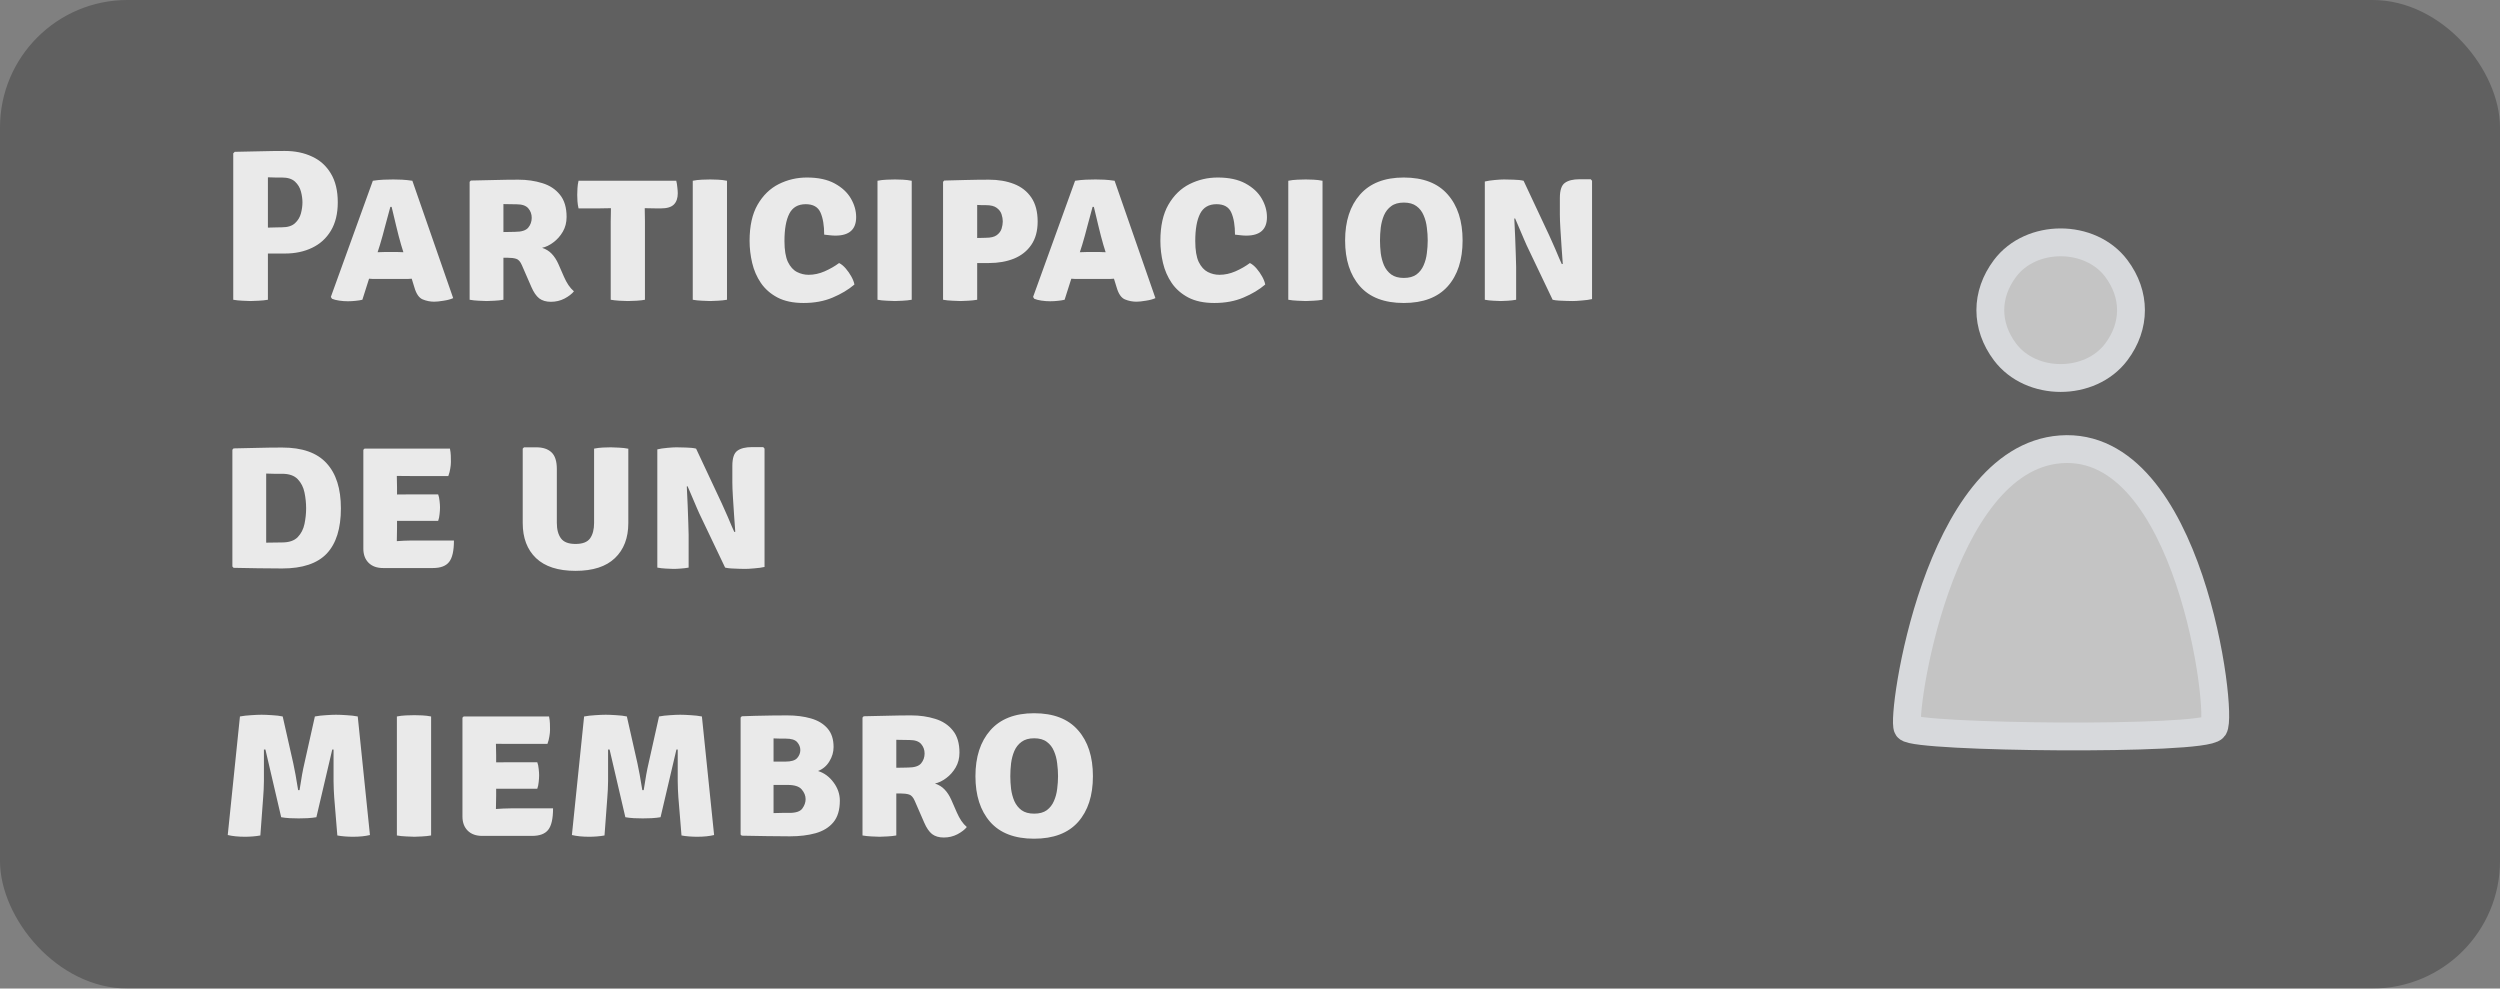 <svg width="392" height="155" viewBox="0 0 392 155" fill="none" xmlns="http://www.w3.org/2000/svg">
<rect x="0" y="0" width="392" height="155" fill="#808080" stroke="none"/>
<rect width="392" height="155" rx="20" fill="black" fill-opacity="0.25"/>
<path d="M52.962 31.729C52.962 33.501 52.6 34.985 51.878 36.182C51.167 37.367 50.185 38.258 48.932 38.857C47.691 39.455 46.269 39.754 44.666 39.754H42.008V47C41.556 47.079 41.077 47.13 40.569 47.152C40.072 47.186 39.643 47.203 39.282 47.203C38.955 47.203 38.532 47.186 38.012 47.152C37.493 47.13 37.014 47.079 36.573 47V24.043L36.81 23.806C38.255 23.772 39.604 23.744 40.857 23.721C42.121 23.687 43.391 23.67 44.666 23.67C46.269 23.67 47.691 23.964 48.932 24.551C50.185 25.126 51.167 26.012 51.878 27.209C52.6 28.394 52.962 29.901 52.962 31.729ZM42.008 27.801V35.691C42.482 35.679 42.922 35.668 43.328 35.657C43.746 35.646 44.039 35.64 44.209 35.64C45.112 35.64 45.795 35.425 46.257 34.997C46.72 34.568 47.031 34.054 47.188 33.456C47.346 32.846 47.425 32.271 47.425 31.729C47.425 31.199 47.346 30.634 47.188 30.036C47.031 29.427 46.72 28.907 46.257 28.479C45.795 28.05 45.112 27.835 44.209 27.835C43.87 27.835 43.532 27.835 43.193 27.835C42.854 27.824 42.459 27.813 42.008 27.801ZM58.902 43.733C58.721 43.733 58.547 43.733 58.377 43.733C58.208 43.721 58.039 43.71 57.869 43.699L56.82 47C56.492 47.079 56.137 47.135 55.753 47.169C55.369 47.214 54.969 47.237 54.551 47.237C54.099 47.237 53.642 47.203 53.18 47.135C52.728 47.068 52.356 46.972 52.062 46.848L51.876 46.56L58.462 28.343C59.049 28.253 59.613 28.196 60.155 28.174C60.708 28.151 61.21 28.14 61.662 28.14C62.079 28.14 62.531 28.151 63.016 28.174C63.501 28.196 64.049 28.253 64.658 28.343L71.058 46.746C70.663 46.927 70.16 47.062 69.551 47.152C68.942 47.254 68.451 47.305 68.078 47.305C67.457 47.305 66.859 47.186 66.284 46.949C65.708 46.712 65.273 46.086 64.98 45.07L64.557 43.699C64.376 43.71 64.201 43.721 64.032 43.733C63.862 43.733 63.682 43.733 63.49 43.733H58.902ZM59.579 38.383L59.207 39.551C59.376 39.539 59.545 39.534 59.715 39.534C59.884 39.523 60.059 39.517 60.239 39.517H62.356C62.525 39.517 62.677 39.523 62.813 39.534C62.96 39.534 63.106 39.539 63.253 39.551L62.898 38.4C62.638 37.508 62.378 36.515 62.119 35.42C61.859 34.325 61.622 33.332 61.408 32.44H61.205C60.968 33.298 60.702 34.28 60.409 35.386C60.127 36.492 59.85 37.491 59.579 38.383ZM88.841 34.015C88.841 34.884 88.644 35.657 88.248 36.334C87.853 37.011 87.357 37.57 86.759 38.01C86.172 38.45 85.585 38.733 84.998 38.857C85.607 39.06 86.11 39.37 86.505 39.788C86.911 40.205 87.261 40.742 87.554 41.396L88.435 43.411C88.638 43.874 88.869 44.303 89.129 44.697C89.388 45.081 89.676 45.409 89.992 45.679C89.665 46.086 89.174 46.464 88.519 46.814C87.865 47.152 87.154 47.322 86.386 47.322C85.63 47.322 85.015 47.141 84.541 46.78C84.078 46.407 83.672 45.815 83.322 45.002L81.832 41.582C81.595 41.029 81.302 40.696 80.952 40.584C80.602 40.471 80.15 40.414 79.597 40.414H78.937V47C78.485 47.079 78.017 47.13 77.532 47.152C77.058 47.186 76.651 47.203 76.313 47.203C75.997 47.203 75.579 47.186 75.06 47.152C74.541 47.13 74.067 47.079 73.638 47V28.512L73.824 28.309C75.19 28.275 76.471 28.247 77.667 28.224C78.875 28.191 80.077 28.174 81.273 28.174C82.628 28.174 83.88 28.354 85.032 28.715C86.183 29.065 87.103 29.669 87.791 30.527C88.491 31.373 88.841 32.536 88.841 34.015ZM78.937 32V36.385C79.332 36.374 79.693 36.368 80.02 36.368C80.359 36.357 80.607 36.351 80.765 36.351C81.781 36.351 82.47 36.131 82.831 35.691C83.192 35.251 83.373 34.737 83.373 34.15C83.373 33.575 83.192 33.078 82.831 32.66C82.47 32.243 81.866 32.034 81.019 32.034C80.613 32.034 80.263 32.028 79.97 32.017C79.676 32.006 79.332 32 78.937 32ZM95.76 34.692C95.76 34.331 95.766 33.998 95.777 33.693C95.788 33.377 95.794 33.027 95.794 32.643C95.557 32.643 95.229 32.649 94.812 32.66C94.405 32.672 94.084 32.677 93.847 32.677H90.715C90.624 32.271 90.568 31.893 90.545 31.543C90.523 31.182 90.511 30.854 90.511 30.561C90.511 30.267 90.523 29.923 90.545 29.528C90.568 29.122 90.624 28.727 90.715 28.343H106.036C106.115 28.648 106.172 28.992 106.206 29.376C106.251 29.759 106.273 30.07 106.273 30.307C106.273 31.074 106.07 31.661 105.664 32.068C105.258 32.474 104.58 32.677 103.632 32.677H102.938C102.701 32.677 102.385 32.672 101.99 32.66C101.606 32.649 101.307 32.643 101.093 32.643C101.093 33.027 101.098 33.377 101.11 33.693C101.121 33.998 101.127 34.331 101.127 34.692V47C100.811 47.068 100.376 47.118 99.823 47.152C99.27 47.186 98.807 47.203 98.435 47.203C98.085 47.203 97.645 47.186 97.114 47.152C96.584 47.118 96.132 47.068 95.76 47V34.692ZM108.624 28.343C109.053 28.253 109.538 28.196 110.08 28.174C110.622 28.151 111.05 28.14 111.366 28.14C111.705 28.14 112.111 28.151 112.585 28.174C113.071 28.196 113.539 28.253 113.991 28.343V47C113.539 47.079 113.071 47.13 112.585 47.152C112.111 47.186 111.705 47.203 111.366 47.203C111.05 47.203 110.622 47.186 110.08 47.152C109.538 47.13 109.053 47.079 108.624 47V28.343ZM129.233 36.791C129.233 35.358 129.041 34.206 128.658 33.337C128.274 32.457 127.501 32.017 126.338 32.017C125.131 32.017 124.273 32.514 123.765 33.507C123.257 34.5 123.003 35.928 123.003 37.79C123.003 39.212 123.184 40.307 123.545 41.075C123.917 41.831 124.391 42.355 124.967 42.649C125.542 42.942 126.152 43.089 126.795 43.089C127.631 43.089 128.466 42.909 129.301 42.547C130.147 42.175 130.904 41.74 131.57 41.244C131.931 41.424 132.281 41.712 132.619 42.107C132.958 42.502 133.251 42.925 133.5 43.377C133.748 43.828 133.906 44.24 133.974 44.613C133.037 45.414 131.897 46.097 130.554 46.661C129.222 47.226 127.704 47.508 126 47.508C124.363 47.508 122.997 47.22 121.903 46.645C120.819 46.069 119.956 45.313 119.312 44.376C118.669 43.428 118.212 42.378 117.941 41.227C117.67 40.076 117.535 38.919 117.535 37.756C117.535 35.442 117.952 33.557 118.787 32.102C119.634 30.634 120.74 29.556 122.106 28.868C123.483 28.179 124.956 27.835 126.524 27.835C128.285 27.835 129.735 28.145 130.875 28.766C132.015 29.387 132.862 30.172 133.415 31.12C133.968 32.068 134.245 33.044 134.245 34.048C134.245 35.978 133.161 36.944 130.994 36.944C130.734 36.944 130.452 36.927 130.147 36.893C129.843 36.859 129.538 36.825 129.233 36.791ZM137.59 28.343C138.019 28.253 138.504 28.196 139.046 28.174C139.588 28.151 140.017 28.14 140.333 28.14C140.671 28.14 141.078 28.151 141.552 28.174C142.037 28.196 142.505 28.253 142.957 28.343V47C142.505 47.079 142.037 47.13 141.552 47.152C141.078 47.186 140.671 47.203 140.333 47.203C140.017 47.203 139.588 47.186 139.046 47.152C138.504 47.13 138.019 47.079 137.59 47V28.343ZM162.703 34.743C162.703 36.21 162.37 37.429 161.704 38.4C161.049 39.359 160.146 40.076 158.995 40.55C157.844 41.012 156.535 41.244 155.067 41.244H153.222V47C152.771 47.079 152.308 47.13 151.834 47.152C151.36 47.186 150.953 47.203 150.615 47.203C150.299 47.203 149.87 47.186 149.328 47.152C148.786 47.13 148.301 47.079 147.872 47V28.512L148.058 28.309C148.973 28.287 150.073 28.258 151.36 28.224C152.646 28.191 153.882 28.174 155.067 28.174C156.546 28.174 157.861 28.399 159.012 28.851C160.163 29.302 161.066 30.014 161.721 30.984C162.376 31.955 162.703 33.208 162.703 34.743ZM153.222 32.135V37.316C153.527 37.305 153.803 37.299 154.052 37.299C154.3 37.288 154.486 37.282 154.61 37.282C155.355 37.282 155.914 37.147 156.286 36.876C156.67 36.594 156.924 36.255 157.048 35.86C157.172 35.454 157.235 35.07 157.235 34.709C157.235 34.37 157.172 34.003 157.048 33.608C156.924 33.213 156.67 32.875 156.286 32.593C155.914 32.31 155.355 32.169 154.61 32.169C154.328 32.169 154.125 32.169 154.001 32.169C153.877 32.158 153.617 32.147 153.222 32.135ZM169.014 43.733C168.833 43.733 168.658 43.733 168.489 43.733C168.319 43.721 168.15 43.71 167.981 43.699L166.931 47C166.604 47.079 166.248 47.135 165.865 47.169C165.481 47.214 165.08 47.237 164.663 47.237C164.211 47.237 163.754 47.203 163.291 47.135C162.84 47.068 162.467 46.972 162.174 46.848L161.988 46.56L168.573 28.343C169.16 28.253 169.725 28.196 170.266 28.174C170.819 28.151 171.322 28.14 171.773 28.14C172.191 28.14 172.642 28.151 173.128 28.174C173.613 28.196 174.16 28.253 174.77 28.343L181.169 46.746C180.774 46.927 180.272 47.062 179.663 47.152C179.053 47.254 178.562 47.305 178.19 47.305C177.569 47.305 176.971 47.186 176.395 46.949C175.819 46.712 175.385 46.086 175.092 45.07L174.668 43.699C174.488 43.71 174.313 43.721 174.143 43.733C173.974 43.733 173.794 43.733 173.602 43.733H169.014ZM169.691 38.383L169.318 39.551C169.488 39.539 169.657 39.534 169.826 39.534C169.996 39.523 170.17 39.517 170.351 39.517H172.467C172.637 39.517 172.789 39.523 172.924 39.534C173.071 39.534 173.218 39.539 173.365 39.551L173.009 38.4C172.75 37.508 172.49 36.515 172.23 35.42C171.971 34.325 171.734 33.332 171.519 32.44H171.316C171.079 33.298 170.814 34.28 170.52 35.386C170.238 36.492 169.962 37.491 169.691 38.383ZM193.647 36.791C193.647 35.358 193.455 34.206 193.071 33.337C192.687 32.457 191.914 32.017 190.752 32.017C189.544 32.017 188.686 32.514 188.178 33.507C187.671 34.5 187.417 35.928 187.417 37.79C187.417 39.212 187.597 40.307 187.958 41.075C188.331 41.831 188.805 42.355 189.38 42.649C189.956 42.942 190.566 43.089 191.209 43.089C192.044 43.089 192.879 42.909 193.715 42.547C194.561 42.175 195.317 41.74 195.983 41.244C196.344 41.424 196.694 41.712 197.033 42.107C197.371 42.502 197.665 42.925 197.913 43.377C198.162 43.828 198.32 44.24 198.387 44.613C197.45 45.414 196.311 46.097 194.967 46.661C193.636 47.226 192.118 47.508 190.413 47.508C188.777 47.508 187.411 47.22 186.316 46.645C185.233 46.069 184.369 45.313 183.726 44.376C183.083 43.428 182.625 42.378 182.355 41.227C182.084 40.076 181.948 38.919 181.948 37.756C181.948 35.442 182.366 33.557 183.201 32.102C184.048 30.634 185.154 29.556 186.519 28.868C187.896 28.179 189.369 27.835 190.938 27.835C192.699 27.835 194.149 28.145 195.289 28.766C196.429 29.387 197.276 30.172 197.829 31.12C198.382 32.068 198.658 33.044 198.658 34.048C198.658 35.978 197.575 36.944 195.408 36.944C195.148 36.944 194.866 36.927 194.561 36.893C194.256 36.859 193.952 36.825 193.647 36.791ZM202.004 28.343C202.433 28.253 202.918 28.196 203.46 28.174C204.001 28.151 204.43 28.14 204.746 28.14C205.085 28.14 205.491 28.151 205.965 28.174C206.451 28.196 206.919 28.253 207.371 28.343V47C206.919 47.079 206.451 47.13 205.965 47.152C205.491 47.186 205.085 47.203 204.746 47.203C204.43 47.203 204.001 47.186 203.46 47.152C202.918 47.13 202.433 47.079 202.004 47V28.343ZM210.914 37.705C210.914 34.681 211.693 32.282 213.251 30.51C214.82 28.727 217.105 27.835 220.108 27.835C223.155 27.835 225.452 28.721 226.998 30.493C228.556 32.254 229.334 34.658 229.334 37.705C229.334 40.753 228.556 43.151 226.998 44.901C225.44 46.639 223.144 47.508 220.108 47.508C217.06 47.508 214.763 46.627 213.217 44.867C211.682 43.106 210.914 40.719 210.914 37.705ZM216.383 37.705C216.383 38.349 216.422 39.015 216.501 39.703C216.592 40.38 216.761 41.012 217.009 41.599C217.269 42.186 217.647 42.666 218.144 43.038C218.64 43.4 219.301 43.58 220.124 43.58C220.948 43.58 221.609 43.4 222.105 43.038C222.602 42.666 222.974 42.186 223.223 41.599C223.482 41.012 223.652 40.38 223.731 39.703C223.821 39.015 223.866 38.349 223.866 37.705C223.866 37.051 223.821 36.379 223.731 35.691C223.652 34.991 223.482 34.348 223.223 33.761C222.974 33.163 222.602 32.683 222.105 32.322C221.609 31.949 220.948 31.763 220.124 31.763C219.301 31.763 218.64 31.949 218.144 32.322C217.647 32.683 217.269 33.163 217.009 33.761C216.761 34.348 216.592 34.991 216.501 35.691C216.422 36.379 216.383 37.051 216.383 37.705ZM239.389 38.484C239.31 38.304 239.186 38.021 239.017 37.638C238.847 37.243 238.667 36.819 238.475 36.368C238.283 35.916 238.102 35.493 237.933 35.098C237.775 34.703 237.651 34.415 237.561 34.235L237.442 34.285C237.487 35.177 237.532 36.142 237.577 37.181C237.623 38.208 237.656 39.15 237.679 40.008C237.713 40.854 237.73 41.469 237.73 41.853V47C237.29 47.079 236.866 47.13 236.46 47.152C236.054 47.186 235.676 47.203 235.326 47.203C235.01 47.203 234.615 47.186 234.141 47.152C233.678 47.13 233.238 47.079 232.82 47V28.462C233.238 28.36 233.757 28.281 234.378 28.224C234.998 28.168 235.478 28.14 235.817 28.14C236.167 28.14 236.663 28.151 237.307 28.174C237.95 28.185 238.48 28.241 238.898 28.343L242.877 36.825C242.956 36.983 243.085 37.271 243.266 37.688C243.458 38.106 243.661 38.563 243.875 39.06C244.09 39.556 244.287 40.025 244.468 40.465C244.66 40.894 244.801 41.21 244.891 41.413L245.044 41.379C244.998 40.634 244.936 39.765 244.857 38.772C244.79 37.779 244.728 36.819 244.671 35.894C244.615 34.968 244.587 34.229 244.587 33.676V31.035C244.587 29.839 244.846 29.054 245.365 28.682C245.885 28.298 246.658 28.106 247.685 28.106H249.429L249.632 28.343V46.898C249.192 47 248.661 47.073 248.04 47.118C247.419 47.175 246.945 47.203 246.618 47.203C246.392 47.203 246.082 47.197 245.687 47.186C245.292 47.175 244.886 47.158 244.468 47.135C244.062 47.113 243.723 47.068 243.452 47L239.389 38.484ZM53.453 79.705C53.453 82.866 52.713 85.23 51.235 86.799C49.756 88.357 47.425 89.135 44.243 89.135C42.9 89.135 41.624 89.124 40.416 89.102C39.22 89.09 37.956 89.068 36.624 89.034L36.438 88.831V70.512L36.624 70.309C37.967 70.275 39.237 70.247 40.433 70.225C41.63 70.191 42.9 70.174 44.243 70.174C47.392 70.174 49.711 70.992 51.201 72.629C52.702 74.254 53.453 76.613 53.453 79.705ZM48.001 79.705C48.001 78.882 47.916 78.058 47.747 77.234C47.578 76.398 47.222 75.699 46.681 75.134C46.139 74.57 45.326 74.288 44.243 74.288C43.746 74.288 43.317 74.288 42.956 74.288C42.606 74.276 42.2 74.265 41.737 74.254V85.089C42.222 85.089 42.634 85.084 42.973 85.072C43.323 85.061 43.746 85.055 44.243 85.055C45.326 85.055 46.139 84.779 46.681 84.226C47.222 83.661 47.578 82.967 47.747 82.143C47.916 81.319 48.001 80.507 48.001 79.705ZM71.177 84.751C71.177 86.365 70.923 87.488 70.415 88.12C69.918 88.752 69.072 89.068 67.875 89.068H60.071C59.111 89.068 58.355 88.797 57.802 88.255C57.249 87.702 56.972 86.963 56.972 86.037V70.529L57.158 70.343H70.55C70.629 70.727 70.674 71.094 70.686 71.444C70.697 71.793 70.703 72.126 70.703 72.442C70.703 72.747 70.669 73.091 70.601 73.475C70.544 73.859 70.443 74.248 70.296 74.643H64.371C63.897 74.643 63.18 74.638 62.221 74.626C62.232 74.976 62.237 75.275 62.237 75.524C62.249 75.772 62.254 76.071 62.254 76.421V77.538C63.191 77.527 63.897 77.521 64.371 77.521H68.705C68.818 77.826 68.891 78.176 68.925 78.571C68.97 78.955 68.993 79.282 68.993 79.553C68.993 79.869 68.97 80.225 68.925 80.62C68.891 81.003 68.818 81.353 68.705 81.669H64.371C64.156 81.669 63.857 81.669 63.473 81.669C63.09 81.669 62.683 81.669 62.254 81.669V82.77C62.254 83.187 62.249 83.532 62.237 83.802C62.226 84.073 62.221 84.412 62.221 84.818V84.852C62.616 84.83 62.982 84.807 63.321 84.784C63.66 84.762 64.072 84.751 64.557 84.751H71.177ZM98.52 82.008C98.52 84.344 97.82 86.178 96.421 87.51C95.033 88.842 92.973 89.508 90.241 89.508C87.51 89.508 85.445 88.842 84.045 87.51C82.657 86.178 81.963 84.344 81.963 82.008V70.343L82.166 70.14H84.096C85.123 70.14 85.913 70.4 86.466 70.919C87.03 71.438 87.312 72.313 87.312 73.543V81.991C87.312 83.018 87.527 83.825 87.956 84.412C88.385 84.999 89.147 85.292 90.241 85.292C91.347 85.292 92.109 84.999 92.527 84.412C92.945 83.825 93.153 83.018 93.153 81.991V70.343C93.605 70.253 94.068 70.196 94.542 70.174C95.016 70.151 95.428 70.14 95.778 70.14C96.094 70.14 96.522 70.157 97.064 70.191C97.606 70.213 98.091 70.27 98.52 70.36V82.008ZM109.636 80.484C109.557 80.304 109.433 80.021 109.263 79.638C109.094 79.243 108.914 78.819 108.722 78.368C108.53 77.916 108.349 77.493 108.18 77.098C108.022 76.703 107.898 76.415 107.807 76.235L107.689 76.285C107.734 77.177 107.779 78.142 107.824 79.181C107.87 80.208 107.903 81.15 107.926 82.008C107.96 82.854 107.977 83.469 107.977 83.853V89C107.537 89.079 107.113 89.13 106.707 89.152C106.301 89.186 105.923 89.203 105.573 89.203C105.257 89.203 104.862 89.186 104.388 89.152C103.925 89.13 103.485 89.079 103.067 89V70.462C103.485 70.36 104.004 70.281 104.625 70.225C105.245 70.168 105.725 70.14 106.064 70.14C106.414 70.14 106.91 70.151 107.553 70.174C108.197 70.185 108.727 70.242 109.145 70.343L113.123 78.825C113.202 78.983 113.332 79.271 113.513 79.689C113.705 80.106 113.908 80.563 114.122 81.06C114.337 81.556 114.534 82.025 114.715 82.465C114.907 82.894 115.048 83.21 115.138 83.413L115.291 83.379C115.245 82.634 115.183 81.765 115.104 80.772C115.037 79.779 114.975 78.819 114.918 77.894C114.862 76.968 114.833 76.229 114.833 75.676V73.035C114.833 71.839 115.093 71.054 115.612 70.682C116.131 70.298 116.905 70.106 117.932 70.106H119.675L119.879 70.343V88.898C119.438 89 118.908 89.073 118.287 89.118C117.666 89.175 117.192 89.203 116.865 89.203C116.639 89.203 116.329 89.198 115.934 89.186C115.539 89.175 115.133 89.158 114.715 89.135C114.309 89.113 113.97 89.068 113.699 89L109.636 80.484ZM37.623 112.343C38.165 112.241 38.757 112.174 39.401 112.14C40.044 112.095 40.586 112.072 41.026 112.072C41.444 112.072 41.985 112.095 42.651 112.14C43.317 112.174 43.876 112.241 44.327 112.343L45.986 119.691C46.088 120.131 46.207 120.729 46.342 121.485C46.477 122.23 46.613 123.032 46.748 123.889H46.968C47.239 122.083 47.493 120.684 47.73 119.691L49.373 112.343C49.903 112.241 50.484 112.174 51.116 112.14C51.748 112.095 52.273 112.072 52.691 112.072C53.131 112.072 53.678 112.095 54.333 112.14C54.988 112.174 55.575 112.241 56.094 112.343L58.007 130.932C57.273 131.113 56.387 131.203 55.349 131.203C54.954 131.203 54.531 131.186 54.079 131.152C53.639 131.119 53.244 131.068 52.894 131L52.403 125.007C52.347 124.239 52.313 123.398 52.301 122.484C52.29 121.57 52.29 120.678 52.301 119.809C52.313 118.929 52.313 118.167 52.301 117.524H52.098L49.609 128.139C49.226 128.207 48.757 128.257 48.204 128.291C47.651 128.314 47.194 128.325 46.833 128.325C46.461 128.325 45.998 128.314 45.445 128.291C44.903 128.257 44.452 128.207 44.09 128.139L41.618 117.524H41.382C41.382 118.178 41.382 118.94 41.382 119.809C41.393 120.678 41.393 121.57 41.382 122.484C41.37 123.398 41.331 124.251 41.263 125.041L40.823 131C40.462 131.068 40.067 131.119 39.638 131.152C39.22 131.186 38.814 131.203 38.419 131.203C37.369 131.203 36.466 131.113 35.71 130.932L37.623 112.343ZM62.231 112.343C62.66 112.253 63.146 112.196 63.687 112.174C64.229 112.151 64.658 112.14 64.974 112.14C65.313 112.14 65.719 112.151 66.193 112.174C66.678 112.196 67.147 112.253 67.598 112.343V131C67.147 131.079 66.678 131.13 66.193 131.152C65.719 131.186 65.313 131.203 64.974 131.203C64.658 131.203 64.229 131.186 63.687 131.152C63.146 131.13 62.66 131.079 62.231 131V112.343ZM86.718 126.751C86.718 128.365 86.464 129.488 85.956 130.12C85.459 130.752 84.613 131.068 83.416 131.068H75.612C74.652 131.068 73.896 130.797 73.343 130.255C72.79 129.702 72.513 128.963 72.513 128.037V112.529L72.7 112.343H86.091C86.171 112.727 86.216 113.094 86.227 113.444C86.238 113.793 86.244 114.126 86.244 114.442C86.244 114.747 86.21 115.091 86.142 115.475C86.086 115.859 85.984 116.248 85.838 116.643H79.912C79.438 116.643 78.721 116.638 77.762 116.626C77.773 116.976 77.779 117.275 77.779 117.524C77.79 117.772 77.796 118.071 77.796 118.421V119.538C78.733 119.527 79.438 119.521 79.912 119.521H84.246C84.359 119.826 84.432 120.176 84.466 120.571C84.511 120.955 84.534 121.282 84.534 121.553C84.534 121.869 84.511 122.225 84.466 122.62C84.432 123.003 84.359 123.353 84.246 123.669H79.912C79.698 123.669 79.398 123.669 79.015 123.669C78.631 123.669 78.225 123.669 77.796 123.669V124.77C77.796 125.187 77.79 125.532 77.779 125.802C77.767 126.073 77.762 126.412 77.762 126.818V126.852C78.157 126.83 78.524 126.807 78.862 126.784C79.201 126.762 79.613 126.751 80.098 126.751H86.718ZM91.588 112.343C92.129 112.241 92.722 112.174 93.365 112.14C94.009 112.095 94.55 112.072 94.991 112.072C95.408 112.072 95.95 112.095 96.616 112.14C97.282 112.174 97.841 112.241 98.292 112.343L99.951 119.691C100.053 120.131 100.171 120.729 100.307 121.485C100.442 122.23 100.578 123.032 100.713 123.889H100.933C101.204 122.083 101.458 120.684 101.695 119.691L103.337 112.343C103.868 112.241 104.449 112.174 105.081 112.14C105.713 112.095 106.238 112.072 106.655 112.072C107.096 112.072 107.643 112.095 108.298 112.14C108.952 112.174 109.539 112.241 110.058 112.343L111.971 130.932C111.238 131.113 110.352 131.203 109.313 131.203C108.918 131.203 108.495 131.186 108.044 131.152C107.603 131.119 107.208 131.068 106.859 131L106.368 125.007C106.311 124.239 106.277 123.398 106.266 122.484C106.255 121.57 106.255 120.678 106.266 119.809C106.277 118.929 106.277 118.167 106.266 117.524H106.063L103.574 128.139C103.19 128.207 102.722 128.257 102.169 128.291C101.616 128.314 101.159 128.325 100.798 128.325C100.425 128.325 99.962 128.314 99.409 128.291C98.868 128.257 98.416 128.207 98.055 128.139L95.583 117.524H95.346C95.346 118.178 95.346 118.94 95.346 119.809C95.357 120.678 95.357 121.57 95.346 122.484C95.335 123.398 95.295 124.251 95.228 125.041L94.787 131C94.426 131.068 94.031 131.119 93.602 131.152C93.185 131.186 92.778 131.203 92.383 131.203C91.334 131.203 90.431 131.113 89.674 130.932L91.588 112.343ZM116.315 112.309C116.901 112.287 117.607 112.264 118.431 112.241C119.266 112.219 120.124 112.202 121.004 112.191C121.885 112.179 122.692 112.174 123.425 112.174C124.813 112.174 126.055 112.332 127.15 112.648C128.256 112.964 129.125 113.489 129.757 114.222C130.389 114.945 130.705 115.915 130.705 117.134C130.705 117.924 130.485 118.675 130.045 119.386C129.616 120.097 129.023 120.599 128.267 120.893C129.238 121.197 130.05 121.796 130.705 122.687C131.36 123.568 131.687 124.521 131.687 125.549C131.687 126.993 131.348 128.122 130.671 128.935C130.005 129.736 129.08 130.306 127.895 130.644C126.721 130.972 125.378 131.135 123.865 131.135C122.703 131.135 121.495 131.124 120.242 131.102C118.989 131.09 117.68 131.068 116.315 131.034L116.128 130.865V112.512L116.315 112.309ZM123.188 115.814C122.974 115.814 122.686 115.814 122.325 115.814C121.964 115.814 121.619 115.802 121.292 115.78V119.42H123.154C124.057 119.42 124.672 119.234 125 118.861C125.327 118.489 125.491 118.071 125.491 117.608C125.491 117.157 125.327 116.745 125 116.372C124.684 116 124.08 115.814 123.188 115.814ZM121.292 127.495C121.743 127.473 122.184 127.462 122.613 127.462C123.041 127.462 123.431 127.462 123.781 127.462C124.808 127.462 125.485 127.23 125.812 126.767C126.151 126.293 126.32 125.808 126.32 125.311C126.32 124.77 126.117 124.262 125.711 123.788C125.316 123.314 124.582 123.077 123.51 123.077H121.292V127.495ZM150.444 118.015C150.444 118.884 150.246 119.657 149.851 120.334C149.456 121.011 148.96 121.57 148.362 122.01C147.775 122.45 147.188 122.732 146.601 122.857C147.21 123.06 147.713 123.37 148.108 123.788C148.514 124.205 148.864 124.742 149.157 125.396L150.038 127.411C150.241 127.874 150.472 128.302 150.732 128.698C150.991 129.081 151.279 129.409 151.595 129.679C151.268 130.086 150.777 130.464 150.122 130.814C149.468 131.152 148.757 131.322 147.989 131.322C147.233 131.322 146.618 131.141 146.144 130.78C145.681 130.407 145.275 129.815 144.925 129.002L143.435 125.582C143.198 125.029 142.904 124.696 142.555 124.584C142.205 124.471 141.753 124.414 141.2 124.414H140.54V131C140.088 131.079 139.62 131.13 139.135 131.152C138.661 131.186 138.254 131.203 137.916 131.203C137.6 131.203 137.182 131.186 136.663 131.152C136.144 131.13 135.67 131.079 135.241 131V112.512L135.427 112.309C136.793 112.275 138.074 112.247 139.27 112.225C140.478 112.191 141.68 112.174 142.876 112.174C144.231 112.174 145.483 112.354 146.635 112.716C147.786 113.065 148.706 113.669 149.394 114.527C150.094 115.374 150.444 116.536 150.444 118.015ZM140.54 116V120.385C140.935 120.374 141.296 120.368 141.623 120.368C141.962 120.357 142.21 120.351 142.368 120.351C143.384 120.351 144.073 120.131 144.434 119.691C144.795 119.251 144.976 118.737 144.976 118.15C144.976 117.574 144.795 117.078 144.434 116.66C144.073 116.243 143.469 116.034 142.622 116.034C142.216 116.034 141.866 116.028 141.573 116.017C141.279 116.006 140.935 116 140.54 116ZM152.949 121.705C152.949 118.681 153.728 116.282 155.285 114.51C156.854 112.727 159.14 111.835 162.142 111.835C165.189 111.835 167.486 112.721 169.032 114.493C170.59 116.254 171.369 118.658 171.369 121.705C171.369 124.753 170.59 127.151 169.032 128.901C167.475 130.639 165.178 131.508 162.142 131.508C159.094 131.508 156.798 130.628 155.251 128.867C153.716 127.106 152.949 124.719 152.949 121.705ZM158.417 121.705C158.417 122.349 158.457 123.015 158.536 123.703C158.626 124.38 158.795 125.012 159.044 125.599C159.303 126.186 159.681 126.666 160.178 127.038C160.675 127.4 161.335 127.58 162.159 127.58C162.983 127.58 163.643 127.4 164.14 127.038C164.636 126.666 165.009 126.186 165.257 125.599C165.517 125.012 165.686 124.38 165.765 123.703C165.855 123.015 165.9 122.349 165.9 121.705C165.9 121.051 165.855 120.379 165.765 119.691C165.686 118.991 165.517 118.348 165.257 117.761C165.009 117.162 164.636 116.683 164.14 116.322C163.643 115.949 162.983 115.763 162.159 115.763C161.335 115.763 160.675 115.949 160.178 116.322C159.681 116.683 159.303 117.162 159.044 117.761C158.795 118.348 158.626 118.991 158.536 119.691C158.457 120.379 158.417 121.051 158.417 121.705Z" fill="white" fill-opacity="0.87"/>
<path d="M299.111 114.09C300.111 115.68 345.611 116.18 347.111 114.09C348.611 112 343.38 68.96 323.111 70.454C303.715 71.882 298.111 112.5 299.111 114.09Z" fill="#C4C4C4"/>
<path d="M314.383 55.181C318.473 60.634 327.748 60.634 331.838 55.181C334.905 51.091 334.905 46.18 331.838 42.09C327.748 36.637 318.473 36.637 314.383 42.09C311.316 46.18 311.316 51.091 314.383 55.181Z" fill="#C4C4C4"/>
<path d="M299.111 114.09C300.111 115.68 345.611 116.18 347.111 114.09C348.611 112 343.38 68.96 323.111 70.454C303.715 71.882 298.111 112.5 299.111 114.09Z" stroke="#D7D9DC" stroke-width="4.364"/>
<path d="M314.383 55.181C318.473 60.634 327.748 60.634 331.838 55.181C334.905 51.091 334.905 46.18 331.838 42.09C327.748 36.637 318.473 36.637 314.383 42.09C311.316 46.18 311.316 51.091 314.383 55.181Z" stroke="#D7D9DC" stroke-width="4.364"/>
</svg>
